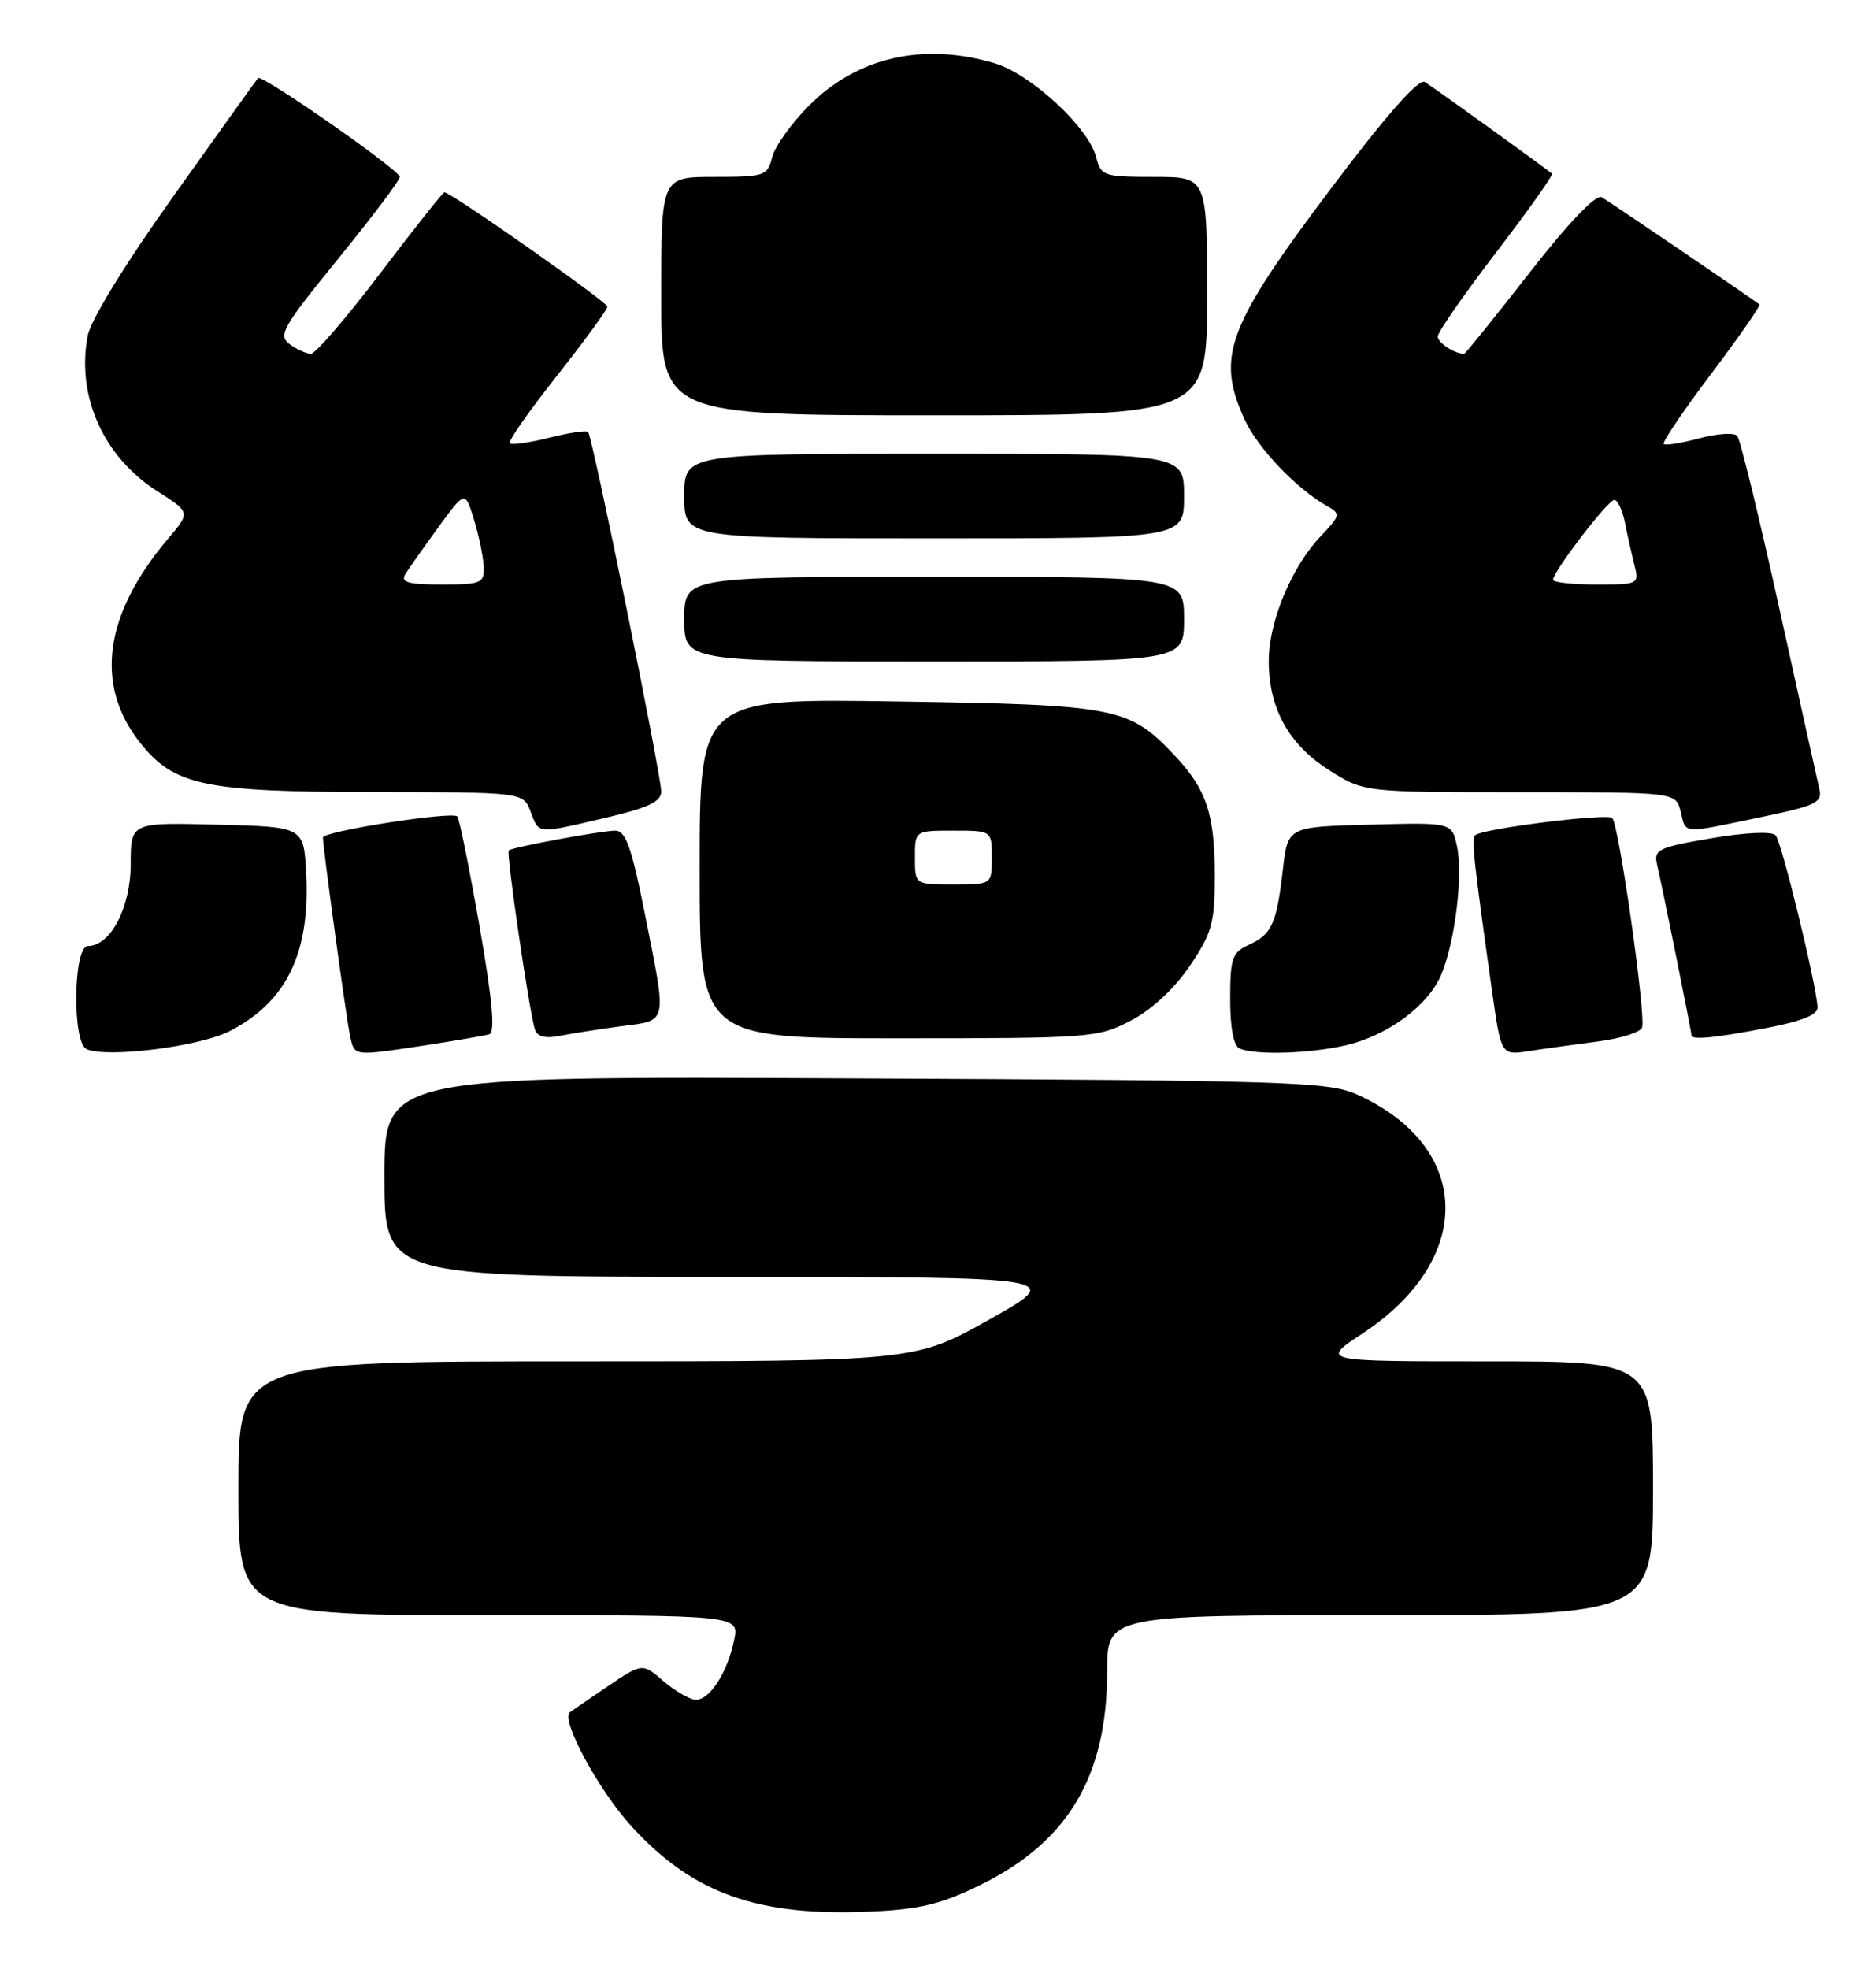 <?xml version="1.0" encoding="UTF-8" standalone="no"?>
<!DOCTYPE svg PUBLIC "-//W3C//DTD SVG 1.1//EN" "http://www.w3.org/Graphics/SVG/1.1/DTD/svg11.dtd" >
<svg xmlns="http://www.w3.org/2000/svg" xmlns:xlink="http://www.w3.org/1999/xlink" version="1.1" viewBox="0 0 244 256">
 <g >
 <path fill="currentColor"
d=" M 127.56 245.05 C 138.94 239.44 144.00 230.92 144.00 217.32 C 144.00 210.00 144.00 210.00 179.50 210.00 C 215.00 210.00 215.00 210.00 215.00 193.50 C 215.00 177.00 215.00 177.00 193.36 177.00 C 171.72 177.00 171.72 177.00 177.21 173.38 C 191.88 163.72 191.54 149.09 176.49 142.30 C 172.81 140.64 167.68 140.48 111.25 140.21 C 50.00 139.91 50.00 139.91 50.00 152.96 C 50.00 166.00 50.00 166.00 94.25 166.02 C 138.50 166.03 138.50 166.03 128.75 171.52 C 119.00 177.00 119.00 177.00 75.00 177.00 C 31.00 177.00 31.00 177.00 31.00 193.50 C 31.00 210.00 31.00 210.00 63.58 210.00 C 96.16 210.00 96.16 210.00 95.48 213.25 C 94.61 217.45 92.34 221.00 90.53 221.00 C 89.75 221.00 87.86 219.92 86.33 218.61 C 83.55 216.21 83.55 216.21 79.02 219.27 C 76.54 220.95 74.32 222.47 74.11 222.64 C 72.90 223.61 77.87 232.79 82.12 237.44 C 90.14 246.22 98.55 249.21 113.35 248.53 C 119.66 248.25 122.45 247.56 127.56 245.05 Z  M 29.82 134.09 C 37.27 130.29 40.37 123.91 39.82 113.50 C 39.50 107.50 39.50 107.50 28.25 107.22 C 17.00 106.93 17.00 106.93 17.00 112.33 C 17.00 117.99 14.38 123.00 11.43 123.00 C 9.53 123.00 9.37 135.54 11.25 136.40 C 13.86 137.59 25.89 136.09 29.82 134.09 Z  M 55.31 135.91 C 59.26 135.30 63.01 134.66 63.63 134.48 C 64.43 134.25 64.06 130.12 62.36 120.38 C 61.03 112.81 59.74 106.40 59.48 106.15 C 58.78 105.45 42.00 108.09 42.00 108.89 C 42.00 110.23 45.06 132.53 45.54 134.75 C 46.12 137.36 45.91 137.33 55.31 135.91 Z  M 174.98 135.92 C 180.54 134.64 185.81 130.72 187.50 126.62 C 189.27 122.30 190.31 113.69 189.50 110.01 C 188.83 106.93 188.83 106.93 178.16 107.22 C 167.50 107.50 167.50 107.50 166.86 113.00 C 166.05 120.09 165.42 121.49 162.44 122.84 C 160.25 123.84 160.00 124.57 160.00 129.90 C 160.00 133.71 160.45 136.01 161.25 136.34 C 163.40 137.21 170.31 136.99 174.98 135.92 Z  M 207.84 135.41 C 210.77 135.03 213.35 134.22 213.57 133.61 C 214.11 132.11 210.57 107.23 209.69 106.35 C 209.06 105.72 193.36 107.66 191.92 108.55 C 191.34 108.91 191.62 111.53 194.06 128.86 C 195.24 137.22 195.24 137.22 198.87 136.66 C 200.87 136.35 204.90 135.79 207.84 135.41 Z  M 80.86 133.42 C 86.92 132.62 86.77 133.34 83.86 118.75 C 82.15 110.16 81.38 108.00 80.03 108.00 C 78.23 108.00 66.73 110.13 66.17 110.56 C 65.81 110.85 68.86 131.70 69.58 133.87 C 69.88 134.80 70.95 135.06 72.88 134.67 C 74.44 134.36 78.03 133.80 80.86 133.42 Z  M 147.09 132.69 C 149.80 131.28 152.76 128.53 154.75 125.58 C 157.63 121.32 158.00 120.00 158.00 113.95 C 158.00 105.80 156.93 102.61 152.69 98.13 C 146.83 91.95 145.21 91.63 116.75 91.20 C 91.00 90.80 91.00 90.80 91.00 112.90 C 91.00 135.00 91.00 135.00 116.84 135.00 C 141.89 135.00 142.82 134.93 147.09 132.69 Z  M 230.00 133.61 C 234.48 132.74 236.47 131.91 236.40 130.93 C 236.15 127.60 231.71 109.42 230.94 108.60 C 230.44 108.07 227.01 108.23 222.57 108.99 C 215.69 110.16 215.07 110.46 215.52 112.39 C 216.22 115.37 220.00 134.14 220.00 134.61 C 220.00 135.26 223.16 134.94 230.00 133.61 Z  M 78.75 106.33 C 84.28 105.04 86.00 104.23 86.00 102.92 C 86.00 100.73 77.05 56.72 76.49 56.16 C 76.26 55.93 73.98 56.27 71.42 56.92 C 68.85 57.56 66.55 57.89 66.30 57.64 C 66.05 57.39 68.81 53.44 72.43 48.87 C 76.04 44.30 79.00 40.25 79.00 39.87 C 79.00 39.27 58.66 25.00 57.80 25.00 C 57.60 25.00 53.86 29.73 49.48 35.50 C 45.09 41.28 41.03 46.00 40.44 46.00 C 39.86 46.00 38.61 45.44 37.67 44.75 C 36.13 43.62 36.75 42.53 43.98 33.65 C 48.39 28.23 52.00 23.44 52.00 23.01 C 52.00 22.12 34.04 9.60 33.56 10.15 C 33.39 10.34 28.48 17.19 22.65 25.37 C 16.29 34.29 11.79 41.61 11.40 43.67 C 9.92 51.57 13.47 59.44 20.54 63.92 C 24.77 66.61 24.77 66.61 21.85 70.05 C 13.55 79.87 12.28 89.00 18.17 96.50 C 22.60 102.12 26.46 102.95 48.27 102.98 C 68.05 103.00 68.05 103.00 69.00 105.50 C 70.13 108.48 69.70 108.45 78.75 106.33 Z  M 228.80 106.29 C 236.26 104.74 237.06 104.36 236.62 102.53 C 236.36 101.42 234.01 90.83 231.40 79.00 C 228.79 67.17 226.34 57.13 225.95 56.68 C 225.57 56.22 223.35 56.37 221.03 56.99 C 218.70 57.62 216.62 57.95 216.39 57.73 C 216.17 57.50 218.95 53.39 222.58 48.58 C 226.21 43.77 229.02 39.72 228.84 39.58 C 227.59 38.63 209.27 26.18 208.32 25.64 C 207.58 25.22 204.02 28.94 198.92 35.48 C 194.40 41.27 190.59 46.00 190.44 46.00 C 189.17 46.00 187.00 44.58 187.00 43.75 C 187.00 43.19 190.42 38.26 194.61 32.80 C 198.79 27.34 202.05 22.74 201.86 22.58 C 200.66 21.59 186.29 11.24 185.30 10.65 C 184.52 10.19 180.30 14.97 173.35 24.19 C 159.59 42.45 158.13 46.30 161.86 54.51 C 163.58 58.28 168.63 63.57 172.69 65.85 C 174.38 66.79 174.32 67.05 171.81 69.68 C 168.02 73.65 165.05 80.73 165.02 85.85 C 164.99 92.05 167.59 96.79 172.87 100.13 C 177.39 103.00 177.39 103.00 197.68 103.00 C 217.96 103.00 217.96 103.00 218.59 105.50 C 219.34 108.48 218.54 108.42 228.80 106.29 Z  M 154.00 80.50 C 154.00 75.00 154.00 75.00 121.50 75.00 C 89.00 75.00 89.00 75.00 89.00 80.50 C 89.00 86.00 89.00 86.00 121.50 86.00 C 154.00 86.00 154.00 86.00 154.00 80.50 Z  M 154.00 64.50 C 154.00 59.00 154.00 59.00 121.50 59.00 C 89.00 59.00 89.00 59.00 89.00 64.50 C 89.00 70.00 89.00 70.00 121.50 70.00 C 154.00 70.00 154.00 70.00 154.00 64.50 Z  M 157.00 38.50 C 157.00 23.00 157.00 23.00 150.11 23.00 C 143.55 23.00 143.19 22.88 142.57 20.44 C 141.61 16.59 134.10 9.64 129.38 8.23 C 120.14 5.47 111.56 7.41 105.28 13.67 C 102.97 15.98 100.78 19.03 100.43 20.44 C 99.81 22.88 99.45 23.00 92.89 23.00 C 86.00 23.00 86.00 23.00 86.00 38.50 C 86.00 54.00 86.00 54.00 121.50 54.00 C 157.00 54.00 157.00 54.00 157.00 38.50 Z  M 119.00 111.50 C 119.00 108.00 119.00 108.00 124.00 108.00 C 129.00 108.00 129.00 108.00 129.00 111.50 C 129.00 115.00 129.00 115.00 124.00 115.00 C 119.00 115.00 119.00 115.00 119.00 111.50 Z  M 52.70 74.68 C 53.14 73.96 55.08 71.21 57.00 68.57 C 60.50 63.77 60.50 63.77 61.67 67.63 C 62.32 69.76 62.88 72.51 62.92 73.75 C 62.99 75.82 62.56 76.00 57.45 76.00 C 53.12 76.00 52.08 75.71 52.70 74.68 Z  M 202.00 75.38 C 202.00 74.31 209.14 65.00 209.96 65.00 C 210.39 65.00 211.01 66.30 211.33 67.88 C 211.64 69.47 212.20 71.94 212.56 73.38 C 213.21 75.97 213.16 76.00 207.61 76.00 C 204.52 76.00 202.00 75.72 202.00 75.38 Z "/>
</g>
</svg>
